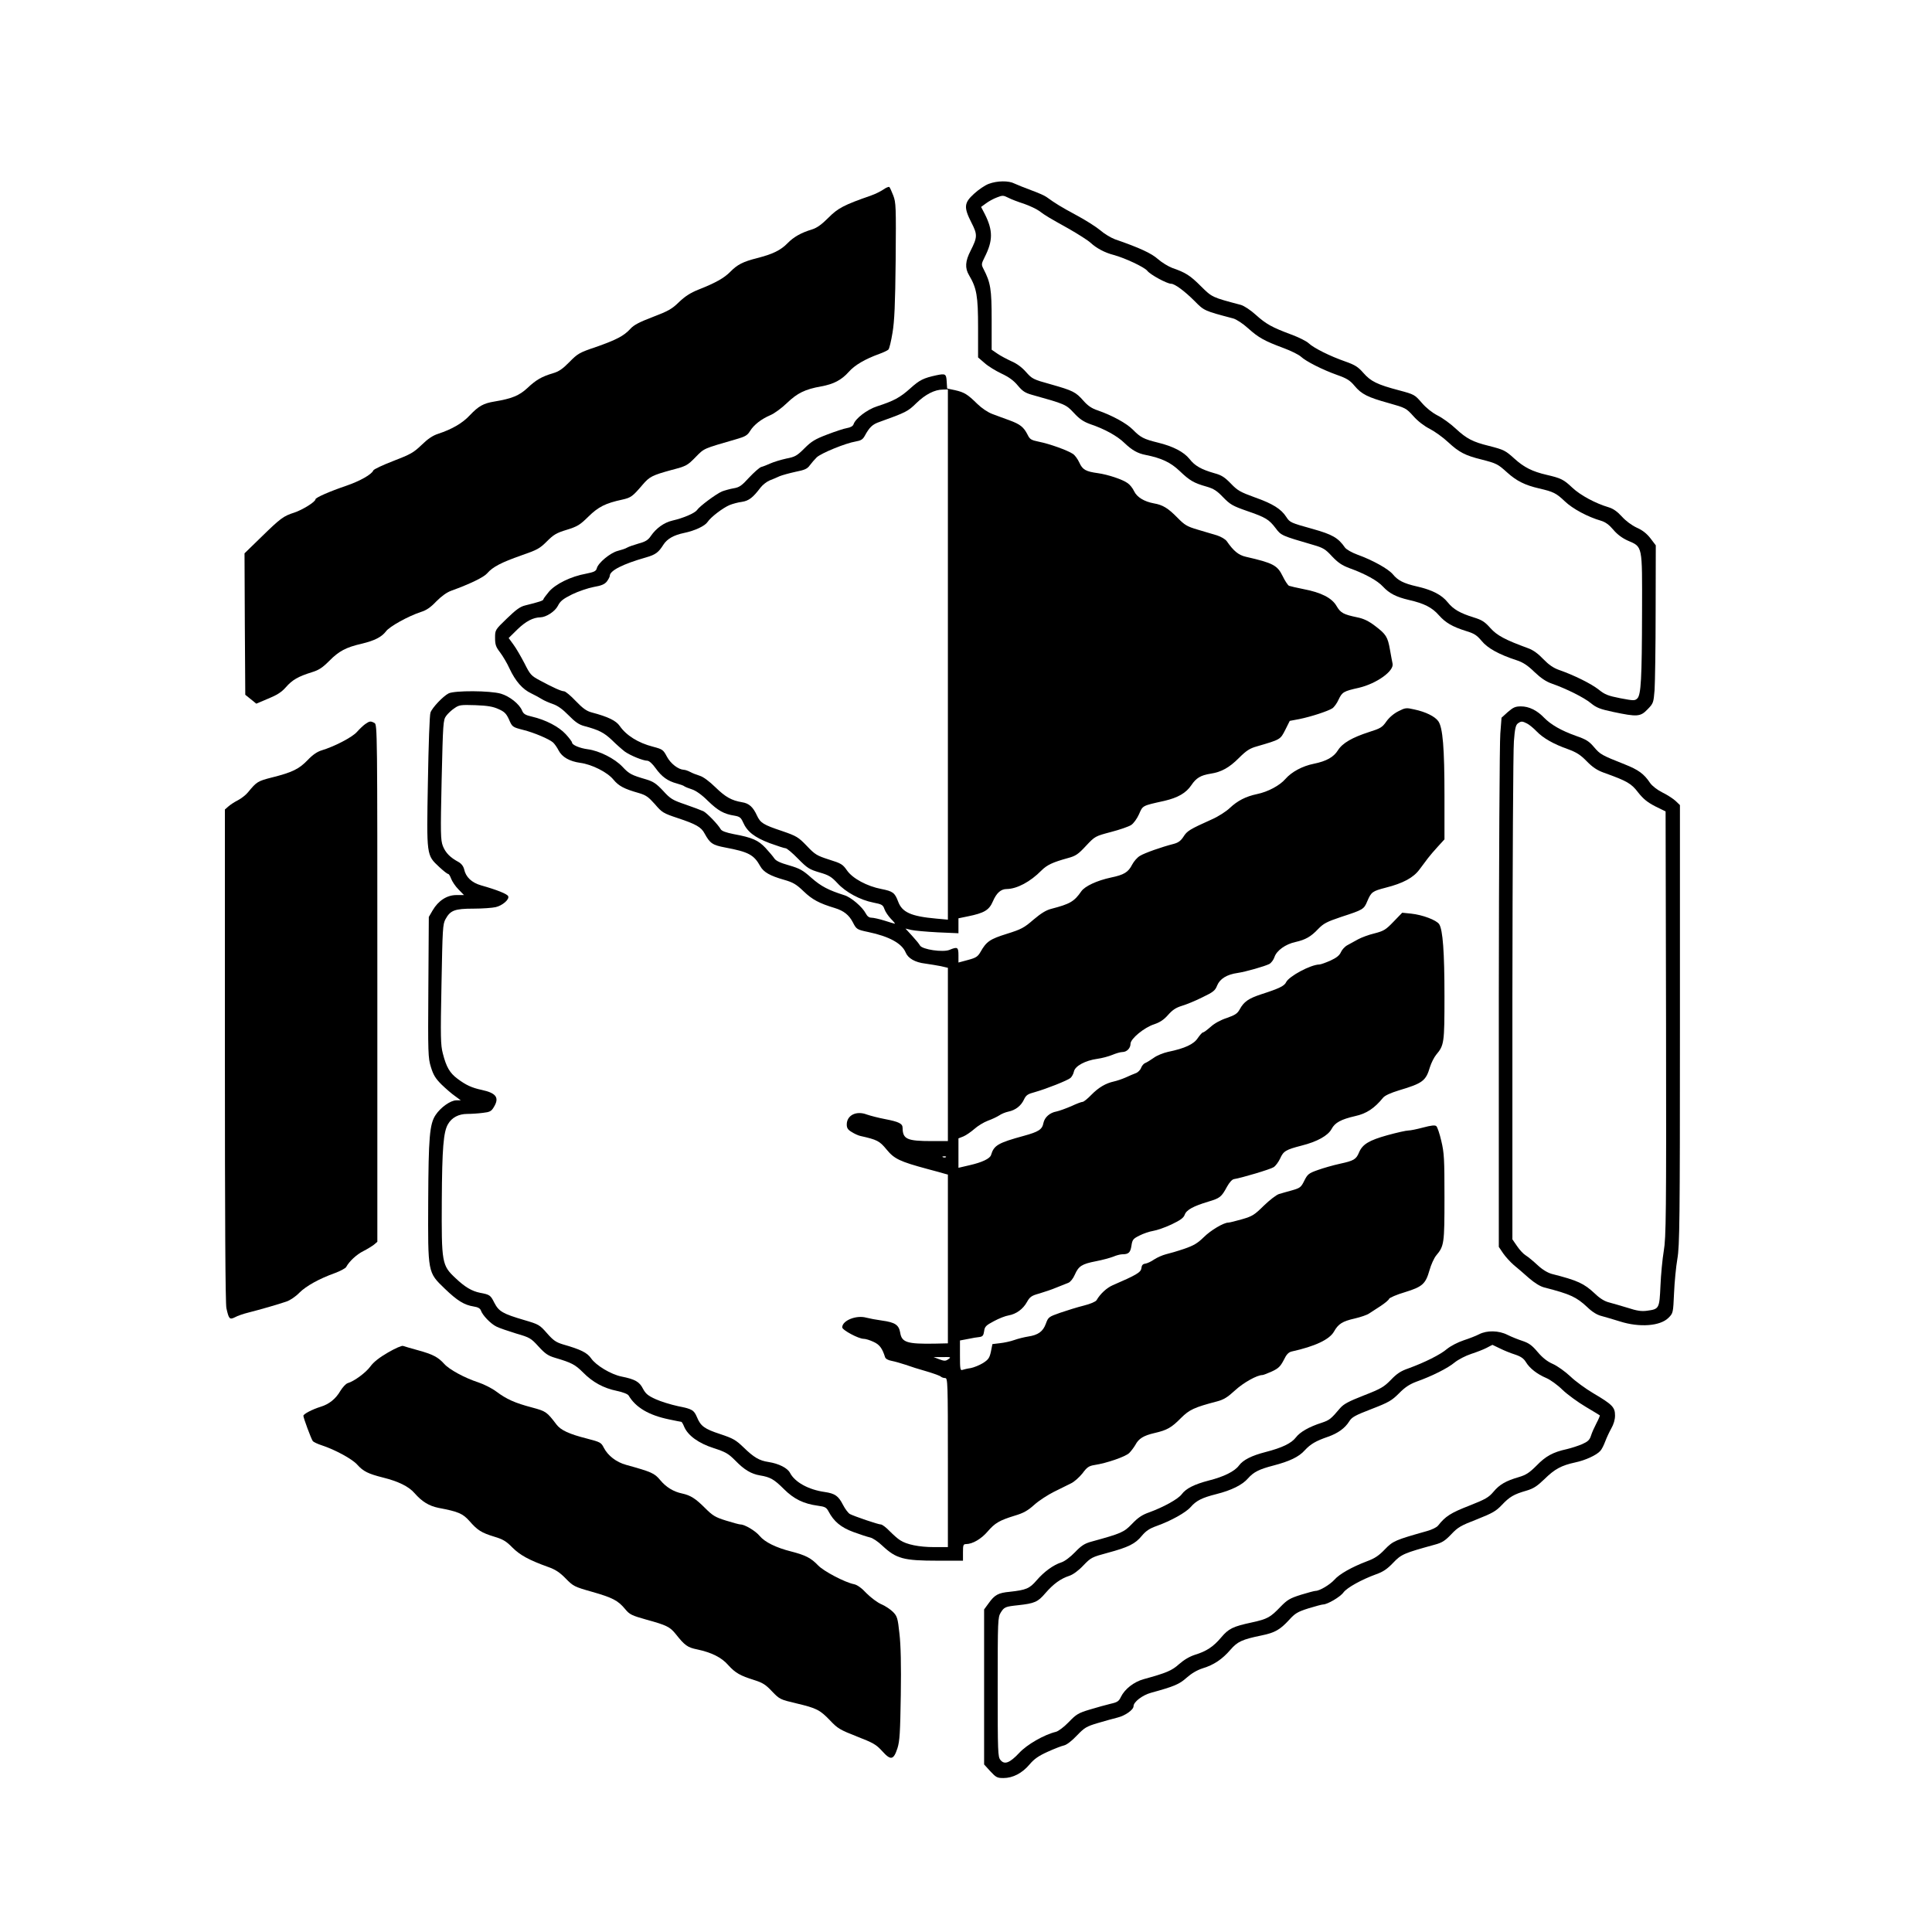 <?xml version="1.0" standalone="no"?>
<!DOCTYPE svg PUBLIC "-//W3C//DTD SVG 20010904//EN"
 "http://www.w3.org/TR/2001/REC-SVG-20010904/DTD/svg10.dtd">
<svg version="1.0" xmlns="http://www.w3.org/2000/svg"
 width="1280pt" height="1280pt" viewBox="0 0 1280 1280"
 preserveAspectRatio="xMidYMid meet">

<g transform="translate(0,1280) scale(0.1,-0.1)"
fill="#000000" stroke="none">
<path d="M6551 11582 c-25 -9 -69 -39 -98 -66 -66 -60 -69 -89 -17 -191 41
-80 40 -96 -6 -187 -35 -68 -38 -114 -10 -161 51 -86 60 -138 60 -348 l0 -197
43 -37 c23 -21 74 -52 112 -70 49 -23 81 -46 108 -79 31 -37 48 -49 95 -62
218 -61 224 -63 277 -120 38 -41 64 -58 108 -74 93 -31 179 -78 227 -125 50
-48 88 -69 140 -79 105 -21 165 -49 225 -106 67 -64 94 -80 179 -104 48 -14
69 -28 110 -71 46 -47 62 -57 157 -90 125 -43 146 -56 191 -115 36 -48 39 -49
248 -110 66 -19 81 -28 125 -76 40 -42 65 -59 115 -78 103 -37 187 -83 222
-122 42 -45 87 -69 173 -89 101 -23 153 -50 197 -100 45 -51 90 -77 182 -106
53 -16 70 -27 102 -65 39 -48 114 -90 234 -129 40 -13 72 -34 116 -77 42 -40
77 -64 115 -77 97 -34 213 -92 258 -129 38 -31 61 -40 150 -59 157 -33 179
-32 226 17 39 40 40 44 47 128 3 48 7 283 7 523 l1 436 -35 46 c-24 31 -52 54
-91 71 -34 16 -73 45 -99 74 -30 33 -57 52 -87 61 -88 26 -188 80 -241 130
-57 54 -75 63 -170 85 -95 22 -150 50 -212 106 -62 56 -70 60 -171 86 -106 26
-148 48 -218 113 -35 33 -90 73 -123 89 -36 19 -75 50 -104 84 -46 53 -49 55
-150 82 -144 38 -187 59 -236 115 -35 40 -55 53 -120 76 -101 35 -211 90 -244
122 -14 13 -66 39 -115 57 -126 47 -165 68 -235 131 -34 31 -77 59 -98 65
-193 51 -190 50 -265 124 -72 72 -101 90 -190 121 -26 10 -69 36 -95 59 -43
38 -120 74 -285 131 -26 10 -70 36 -96 59 -26 22 -98 68 -160 101 -102 55
-136 76 -197 120 -12 9 -58 29 -102 45 -43 16 -93 36 -110 44 -38 20 -114 19
-170 -2z m233 -132 c37 -13 82 -34 100 -47 44 -33 67 -46 196 -118 63 -36 129
-78 146 -94 38 -35 93 -65 152 -80 77 -21 204 -81 223 -105 20 -26 131 -86
158 -86 24 0 89 -48 156 -115 63 -64 63 -64 256 -115 21 -6 64 -34 98 -65 70
-63 109 -84 235 -131 49 -18 101 -44 115 -57 33 -31 143 -87 242 -122 62 -22
83 -35 113 -71 47 -56 87 -76 228 -115 110 -31 114 -33 162 -86 29 -33 72 -66
108 -84 33 -17 89 -57 124 -90 70 -65 112 -87 218 -113 101 -26 109 -30 171
-86 62 -56 117 -84 212 -106 95 -22 113 -31 170 -85 52 -50 153 -104 240 -129
30 -9 54 -27 82 -60 26 -31 59 -55 94 -71 101 -44 97 -26 96 -470 -1 -448 -7
-551 -31 -576 -17 -16 -23 -16 -113 1 -81 16 -102 24 -143 57 -49 39 -164 96
-262 130 -39 14 -68 34 -105 72 -34 36 -67 60 -100 72 -153 56 -206 84 -251
134 -37 42 -57 54 -109 70 -93 29 -136 54 -174 101 -39 49 -103 82 -205 105
-87 20 -124 39 -158 80 -30 36 -134 94 -234 130 -38 14 -73 34 -83 47 -45 65
-84 87 -212 123 -147 41 -153 43 -177 80 -34 53 -90 88 -209 130 -96 35 -114
45 -158 91 -41 42 -61 56 -110 69 -87 25 -129 49 -164 94 -38 47 -108 84 -211
109 -93 23 -114 34 -165 86 -42 42 -135 93 -232 127 -40 13 -66 31 -95 64 -51
58 -69 67 -217 109 -116 32 -123 36 -163 81 -27 31 -62 57 -98 72 -30 14 -72
36 -92 50 l-38 26 0 197 c0 205 -7 247 -54 338 -15 29 -15 33 8 79 55 109 55
176 1 284 l-25 48 33 24 c17 13 50 31 72 39 37 15 43 14 75 -2 19 -10 66 -28
104 -40z"/>
<path d="M5852 11544 c-18 -12 -54 -30 -80 -39 -181 -63 -221 -84 -284 -148
-45 -45 -76 -67 -108 -77 -73 -22 -122 -50 -163 -92 -45 -46 -96 -71 -201 -98
-94 -24 -131 -43 -178 -91 -40 -41 -99 -74 -211 -118 -52 -21 -87 -43 -128
-82 -48 -47 -72 -60 -174 -99 -89 -34 -126 -53 -149 -79 -43 -47 -94 -73 -228
-120 -110 -37 -121 -44 -176 -100 -44 -45 -70 -63 -109 -74 -74 -22 -112 -44
-169 -98 -54 -50 -103 -70 -217 -89 -74 -12 -106 -30 -164 -91 -49 -53 -119
-93 -210 -123 -37 -12 -69 -34 -110 -74 -53 -51 -73 -62 -187 -106 -70 -27
-130 -55 -133 -63 -10 -26 -88 -70 -178 -101 -112 -38 -205 -79 -205 -90 0
-17 -86 -70 -140 -88 -72 -23 -90 -36 -220 -163 l-110 -107 2 -468 3 -469 36
-29 37 -30 78 33 c59 24 89 43 118 76 42 48 81 71 171 99 47 14 71 30 117 76
63 64 110 89 213 113 86 20 134 45 162 82 23 32 146 100 230 128 39 12 66 31
104 71 34 34 68 59 98 70 127 46 217 90 239 116 36 42 94 72 225 118 107 37
123 46 170 93 45 45 63 56 132 77 71 22 87 32 143 87 66 65 113 89 225 113 58
13 68 21 134 98 46 54 64 63 191 98 100 26 106 30 160 85 60 61 49 55 269 119
60 17 75 26 92 54 26 42 75 80 136 106 26 11 75 47 110 81 68 65 119 90 225
109 84 15 136 43 184 97 39 44 107 84 201 118 28 10 55 23 61 29 6 6 18 56 27
111 13 76 18 190 21 480 3 358 2 383 -16 430 -11 28 -22 53 -26 56 -4 3 -22
-4 -40 -17z"/>
<path d="M6205 10314 c-87 -19 -112 -31 -174 -87 -68 -61 -109 -83 -220 -119
-66 -21 -144 -81 -156 -119 -4 -12 -20 -21 -43 -25 -20 -3 -80 -23 -132 -43
-79 -30 -104 -45 -150 -91 -49 -49 -62 -57 -120 -68 -36 -8 -83 -22 -105 -32
-22 -10 -50 -21 -62 -24 -12 -4 -48 -36 -80 -70 -49 -54 -65 -65 -102 -71 -24
-4 -59 -14 -78 -21 -39 -17 -147 -97 -165 -123 -15 -21 -89 -53 -163 -70 -56
-13 -108 -51 -143 -102 -18 -27 -36 -38 -81 -50 -31 -9 -66 -21 -76 -27 -11
-7 -40 -16 -63 -22 -49 -13 -129 -79 -138 -115 -5 -19 -17 -25 -72 -36 -100
-18 -201 -68 -245 -119 -20 -24 -37 -47 -37 -51 0 -8 -27 -17 -120 -40 -34 -8
-61 -28 -122 -87 -78 -75 -78 -76 -78 -128 0 -44 5 -60 33 -96 18 -24 47 -72
63 -108 39 -83 86 -137 144 -164 25 -12 56 -29 70 -38 14 -9 46 -23 72 -32 32
-11 64 -33 105 -75 43 -44 69 -62 103 -71 98 -26 132 -44 184 -93 29 -29 68
-63 85 -76 36 -26 121 -61 150 -61 11 0 34 -20 55 -50 40 -56 80 -85 141 -101
22 -6 45 -14 50 -19 6 -4 28 -13 50 -20 25 -8 64 -35 105 -76 67 -65 106 -87
176 -98 35 -6 43 -13 57 -44 27 -62 76 -100 176 -138 50 -18 98 -34 106 -34 8
0 45 -31 82 -69 62 -63 75 -71 142 -91 63 -18 80 -29 120 -72 54 -59 150 -111
238 -128 56 -11 63 -15 73 -44 6 -17 25 -45 42 -63 18 -18 30 -33 27 -33 -2 0
-33 9 -67 20 -35 11 -75 20 -88 20 -16 0 -28 9 -38 28 -22 43 -98 108 -142
121 -104 33 -153 58 -217 114 -58 52 -78 63 -150 84 -57 16 -87 30 -97 46 -8
12 -34 43 -58 69 -48 51 -87 69 -212 92 -50 10 -78 20 -85 32 -19 33 -89 105
-114 119 -15 7 -68 27 -120 45 -85 29 -99 37 -148 91 -45 48 -65 61 -111 75
-99 29 -113 36 -158 84 -52 55 -154 106 -230 116 -54 7 -104 29 -104 44 0 6
-19 31 -42 56 -46 50 -133 95 -223 116 -44 10 -57 18 -66 40 -18 44 -83 95
-140 112 -71 21 -308 22 -347 2 -37 -19 -109 -95 -120 -127 -6 -14 -13 -219
-17 -457 -9 -496 -10 -486 75 -566 27 -25 53 -46 59 -46 5 0 14 -15 20 -32 7
-18 28 -50 48 -70 l37 -38 -50 0 c-63 0 -120 -37 -158 -102 l-25 -43 -3 -465
c-3 -440 -2 -469 17 -530 16 -52 30 -75 70 -115 28 -27 68 -62 90 -77 l38 -28
-30 0 c-38 0 -104 -47 -137 -97 -40 -60 -47 -148 -49 -570 -2 -480 -4 -471
110 -581 83 -80 129 -108 192 -118 28 -4 42 -13 47 -26 10 -31 64 -88 103
-107 20 -10 79 -30 131 -46 90 -26 98 -31 148 -86 44 -48 63 -61 110 -75 109
-32 133 -45 185 -97 64 -65 136 -104 224 -122 42 -9 72 -21 78 -31 47 -79 133
-130 268 -158 42 -9 79 -16 81 -16 3 0 12 -15 19 -33 25 -58 95 -109 195 -141
80 -26 97 -36 144 -83 59 -61 105 -88 163 -98 68 -11 94 -26 158 -90 67 -67
131 -98 227 -111 45 -6 55 -11 69 -37 35 -67 83 -107 165 -137 43 -16 93 -32
110 -36 17 -3 54 -28 81 -54 93 -87 140 -100 368 -100 l167 0 0 55 c0 48 2 55
20 55 43 0 101 34 143 83 49 57 78 74 182 106 54 16 84 32 127 71 31 28 90 66
130 86 40 20 91 45 113 56 22 10 56 41 77 67 30 41 43 49 80 55 80 12 204 55
229 79 13 13 31 37 41 54 22 42 54 62 128 79 82 19 111 35 174 99 56 56 89 71
238 110 46 12 71 28 120 73 55 51 146 102 182 102 6 0 34 11 63 24 43 20 56
33 78 75 18 38 32 52 53 57 154 34 250 79 280 132 29 51 55 68 139 87 38 9 80
23 94 33 14 9 49 32 77 50 27 18 53 39 55 47 3 7 50 28 105 44 117 36 137 55
163 146 10 36 30 80 44 97 53 63 55 78 55 385 0 254 -2 295 -21 374 -11 48
-26 92 -33 98 -9 8 -34 5 -87 -9 -41 -11 -85 -20 -99 -20 -14 0 -76 -14 -138
-31 -122 -34 -165 -60 -188 -114 -19 -46 -34 -55 -126 -75 -46 -10 -112 -29
-148 -42 -59 -21 -67 -27 -89 -71 -21 -43 -28 -48 -80 -63 -31 -8 -70 -20 -88
-25 -18 -6 -63 -41 -100 -77 -62 -61 -75 -70 -145 -90 -42 -12 -82 -22 -90
-22 -31 0 -117 -51 -163 -97 -41 -40 -66 -55 -130 -77 -44 -15 -99 -31 -121
-36 -23 -6 -57 -21 -77 -34 -20 -14 -46 -26 -59 -28 -17 -2 -24 -11 -26 -30
-3 -28 -35 -46 -190 -113 -39 -17 -82 -56 -107 -99 -6 -10 -41 -25 -85 -36
-41 -10 -111 -32 -155 -47 -77 -27 -80 -29 -96 -73 -19 -52 -51 -75 -118 -85
-25 -4 -66 -14 -91 -23 -25 -9 -67 -18 -95 -21 l-50 -6 -10 -50 c-9 -42 -17
-53 -53 -76 -23 -14 -60 -29 -81 -33 -22 -3 -46 -9 -55 -12 -14 -5 -16 7 -16
94 l0 101 53 10 c28 6 63 12 77 13 20 3 26 10 30 38 4 31 12 39 65 67 33 18
77 35 97 38 51 9 96 42 122 89 19 34 30 42 81 56 33 10 85 27 115 40 30 12 65
26 78 31 13 5 32 28 43 54 25 57 47 71 140 89 42 8 93 22 114 30 20 9 48 16
60 16 42 0 54 11 61 56 6 41 11 47 53 68 25 13 66 27 91 31 25 4 80 23 122 43
59 28 80 44 87 64 11 32 57 57 157 87 77 23 86 30 124 100 15 27 33 47 45 49
51 8 242 65 263 79 13 8 32 34 43 57 22 50 38 59 142 86 104 26 175 66 199
110 22 42 62 64 158 86 73 16 126 51 183 121 12 15 50 32 105 49 158 47 179
63 206 155 9 28 27 64 41 81 53 63 55 78 55 387 0 295 -11 440 -35 478 -18 27
-110 62 -186 70 l-59 6 -58 -60 c-51 -53 -64 -61 -126 -77 -38 -9 -86 -27
-108 -39 -22 -12 -54 -30 -71 -39 -17 -9 -36 -30 -43 -46 -9 -21 -28 -37 -69
-56 -32 -14 -65 -26 -74 -26 -58 -1 -201 -78 -220 -117 -11 -25 -46 -42 -164
-80 -85 -28 -116 -49 -144 -101 -15 -27 -30 -37 -84 -56 -41 -13 -83 -36 -108
-59 -23 -20 -45 -37 -51 -37 -5 0 -20 -17 -34 -37 -26 -41 -86 -69 -198 -92
-31 -7 -74 -24 -95 -40 -21 -15 -46 -30 -56 -34 -9 -3 -22 -18 -27 -32 -5 -14
-21 -30 -35 -35 -14 -5 -44 -18 -68 -29 -23 -10 -58 -22 -77 -26 -54 -12 -101
-39 -150 -89 -24 -25 -50 -46 -57 -46 -8 0 -42 -13 -76 -29 -35 -15 -79 -31
-98 -35 -44 -8 -78 -38 -86 -76 -8 -43 -31 -58 -129 -85 -172 -47 -199 -63
-218 -127 -7 -24 -59 -49 -143 -68 l-73 -17 0 97 0 98 33 13 c17 7 50 30 72
49 22 20 63 45 90 55 28 10 61 26 75 35 14 10 41 21 60 25 48 10 84 38 104 80
14 30 25 37 74 50 77 22 213 76 234 93 9 8 20 27 23 43 8 37 76 73 155 84 30
4 75 16 99 26 24 10 54 19 67 19 29 0 54 25 54 55 0 33 91 108 157 129 38 13
64 30 92 62 29 33 52 48 91 60 28 8 89 33 135 56 73 35 86 45 99 79 18 44 64
73 136 83 54 8 176 43 209 59 13 7 29 28 35 47 14 42 73 85 139 99 66 15 102
35 150 86 36 37 57 48 152 80 147 48 151 50 174 105 26 61 34 66 122 89 115
29 183 66 223 120 19 25 45 60 57 76 13 17 42 51 66 77 l43 47 0 288 c0 317
-11 453 -41 495 -23 32 -84 62 -160 78 -52 12 -59 11 -104 -12 -30 -15 -61
-41 -80 -68 -27 -39 -39 -46 -115 -70 -111 -36 -176 -73 -206 -121 -28 -45
-76 -72 -159 -89 -76 -15 -148 -54 -189 -101 -37 -43 -115 -85 -188 -100 -75
-16 -129 -44 -180 -92 -24 -23 -77 -57 -118 -75 -149 -67 -165 -77 -189 -115
-18 -28 -35 -40 -65 -48 -82 -21 -192 -60 -223 -79 -18 -10 -41 -37 -52 -58
-26 -51 -54 -68 -141 -86 -93 -20 -172 -57 -196 -91 -47 -68 -75 -84 -198
-116 -36 -9 -69 -30 -119 -72 -62 -54 -81 -64 -177 -94 -112 -35 -135 -51
-174 -120 -18 -31 -30 -39 -83 -53 l-63 -17 0 48 c0 54 -6 58 -59 36 -43 -18
-181 2 -196 29 -5 10 -29 39 -53 65 l-43 47 38 -9 c21 -5 100 -12 176 -16
l137 -6 0 50 0 49 63 13 c108 22 140 41 165 99 24 56 53 82 92 82 68 1 156 48
229 122 38 38 75 55 176 83 52 14 68 25 120 81 60 64 61 64 166 92 58 15 118
36 133 46 16 10 39 42 52 71 26 59 19 56 168 89 90 21 144 52 179 104 32 48
63 66 127 76 72 11 124 40 188 104 49 49 72 64 119 77 158 46 155 45 188 109
l30 60 64 12 c78 16 188 52 218 71 12 8 31 34 42 59 23 49 34 55 133 77 119
28 236 112 224 161 -3 12 -10 53 -17 91 -15 86 -26 103 -100 159 -42 32 -76
48 -117 56 -91 19 -110 29 -137 75 -31 54 -103 90 -219 112 -45 9 -88 19 -96
22 -8 4 -27 33 -42 64 -35 72 -64 87 -243 128 -49 11 -82 38 -127 103 -10 14
-38 30 -65 39 -27 8 -84 25 -128 38 -71 21 -86 30 -135 80 -61 62 -96 84 -155
94 -65 12 -112 41 -131 80 -9 20 -28 44 -43 54 -34 25 -132 57 -196 66 -81 11
-103 23 -124 70 -11 24 -30 50 -43 58 -36 24 -156 67 -223 80 -53 11 -62 16
-77 47 -26 51 -49 69 -119 95 -35 13 -86 31 -114 42 -30 11 -70 38 -100 67
-65 64 -86 77 -148 91 l-52 11 -3 47 c-3 50 -8 53 -67 41z m75 -1850 l0 -1757
-77 7 c-168 15 -227 42 -253 114 -22 58 -35 67 -110 82 -95 18 -192 70 -229
124 -28 40 -38 46 -118 71 -81 26 -93 33 -148 91 -56 58 -67 65 -163 98 -126
42 -144 54 -167 103 -26 57 -53 81 -99 88 -70 12 -109 34 -176 99 -40 39 -80
69 -103 76 -22 7 -51 18 -65 26 -15 8 -34 14 -42 14 -36 2 -86 40 -111 86 -25
47 -29 50 -93 67 -98 25 -177 75 -220 137 -24 35 -76 61 -186 90 -34 9 -59 27
-106 76 -33 35 -68 64 -77 64 -18 0 -75 26 -162 73 -56 30 -63 38 -100 112
-23 44 -55 100 -73 124 l-32 44 59 58 c55 53 103 78 151 79 39 1 97 39 116 76
16 32 34 46 94 76 41 20 106 42 143 49 52 9 73 18 88 37 10 14 19 30 19 37 0
34 85 78 240 122 63 18 83 33 115 84 25 39 69 64 137 78 72 15 138 46 156 73
21 32 101 93 146 112 20 8 56 18 81 21 47 7 74 29 124 95 14 18 41 39 60 47
20 8 50 20 66 28 17 7 64 20 105 29 61 12 79 20 95 43 11 15 32 39 46 53 30
28 191 94 258 105 34 6 47 13 60 37 31 57 51 77 99 93 175 63 187 69 244 125
59 57 120 89 176 89 l32 1 0 -1756z m-2977 -362 c39 -17 51 -30 68 -66 23 -53
23 -53 96 -72 69 -17 171 -60 197 -83 10 -9 27 -33 37 -53 23 -44 72 -72 143
-82 77 -10 180 -62 220 -111 35 -42 69 -61 168 -89 48 -14 64 -26 107 -74 47
-55 55 -60 151 -92 121 -40 156 -60 178 -102 36 -66 53 -77 137 -93 154 -29
190 -48 232 -124 22 -39 63 -63 158 -90 59 -17 80 -29 129 -76 57 -55 104 -80
207 -111 59 -18 94 -46 119 -94 24 -47 27 -49 103 -65 138 -29 222 -75 247
-135 16 -39 62 -66 130 -74 30 -4 76 -12 103 -17 l47 -11 0 -574 0 -574 -107
0 c-164 0 -192 13 -193 87 0 29 -24 41 -118 59 -42 8 -96 22 -119 30 -70 27
-133 -5 -133 -66 0 -23 7 -35 33 -50 17 -11 43 -23 57 -26 112 -25 127 -33
174 -90 51 -62 86 -79 271 -129 50 -13 100 -27 113 -31 l22 -6 0 -559 0 -559
-87 -2 c-183 -3 -219 8 -229 73 -9 51 -33 68 -121 80 -37 5 -84 14 -103 19
-67 19 -160 -19 -160 -64 0 -18 108 -76 142 -76 13 0 42 -9 65 -20 40 -18 58
-42 77 -102 3 -10 20 -20 43 -24 21 -4 63 -16 93 -26 30 -11 93 -31 140 -44
47 -14 89 -29 94 -35 6 -5 18 -9 28 -9 17 0 18 -27 18 -560 l0 -560 -92 0
c-98 0 -182 17 -225 46 -15 9 -45 36 -69 60 -23 24 -49 44 -58 44 -18 0 -173
53 -205 69 -12 7 -32 34 -46 61 -30 59 -53 75 -120 85 -108 15 -199 65 -231
127 -17 32 -73 61 -143 72 -61 9 -97 31 -164 96 -52 50 -69 60 -156 89 -104
34 -129 53 -153 111 -21 49 -32 55 -127 74 -46 10 -112 30 -147 46 -51 23 -66
36 -84 69 -23 46 -52 63 -142 81 -70 14 -170 74 -202 121 -26 37 -67 58 -186
92 -46 14 -64 26 -106 74 -49 56 -55 59 -150 87 -143 42 -169 57 -199 115 -25
50 -30 54 -95 66 -54 11 -100 38 -162 97 -91 85 -93 101 -91 513 2 349 11 456
41 507 25 44 71 68 128 68 27 0 73 3 103 7 45 5 56 10 72 37 39 63 18 94 -79
115 -66 14 -105 32 -161 74 -51 38 -74 77 -97 167 -15 57 -16 109 -9 460 7
368 8 397 27 431 32 58 61 69 185 69 59 0 126 5 147 10 44 10 92 51 83 72 -5
15 -76 43 -179 72 -63 18 -102 55 -113 107 -5 20 -18 37 -37 48 -56 30 -86 61
-104 106 -15 41 -16 79 -8 439 9 377 10 396 30 423 11 15 36 39 55 51 31 22
42 23 139 20 80 -3 116 -9 153 -26z m2964 -2968 c-3 -3 -12 -4 -19 -1 -8 3 -5
6 6 6 11 1 17 -2 13 -5z m16 -1339 c-18 -13 -26 -13 -59 -1 l-39 15 60 0 c55
1 58 0 38 -14z"/>
<path d="M9990 8083 l-42 -38 -8 -105 c-5 -58 -9 -847 -10 -1753 l0 -1648 29
-43 c16 -23 48 -58 70 -77 23 -19 68 -57 100 -86 38 -33 75 -56 103 -63 172
-44 212 -63 284 -130 34 -33 66 -52 95 -59 24 -6 79 -23 122 -36 129 -41 266
-31 321 24 31 31 31 32 37 164 3 72 13 175 22 227 15 85 17 249 17 1551 l0
1455 -28 27 c-15 14 -54 40 -87 56 -36 18 -69 44 -83 64 -40 60 -77 87 -168
123 -154 61 -162 66 -203 114 -33 39 -52 51 -118 74 -99 35 -168 75 -213 121
-47 49 -100 75 -153 75 -37 0 -51 -6 -87 -37z m128 -77 c15 -8 43 -31 62 -51
43 -45 113 -85 207 -118 57 -21 83 -37 125 -80 39 -40 69 -60 113 -76 156 -56
182 -71 228 -131 34 -43 61 -65 113 -92 l69 -34 3 -1407 c2 -1272 0 -1416 -15
-1504 -9 -54 -19 -158 -22 -231 -7 -152 -8 -155 -89 -166 -36 -5 -66 -1 -127
19 -44 13 -100 30 -124 36 -29 7 -61 26 -95 59 -72 67 -112 86 -285 130 -28 8
-62 28 -95 59 -28 26 -63 55 -78 64 -15 9 -41 37 -57 61 l-31 45 0 1598 c1
879 5 1645 10 1702 6 82 12 108 26 118 22 16 29 16 62 -1z"/>
<path d="M2420 8003 c-13 -9 -38 -33 -55 -52 -30 -35 -150 -97 -233 -122 -30
-9 -60 -29 -94 -65 -57 -59 -101 -81 -237 -115 -94 -24 -101 -29 -157 -97 -14
-18 -45 -42 -68 -54 -22 -11 -51 -30 -63 -41 l-23 -20 0 -1628 c0 -1082 3
-1644 10 -1676 16 -72 21 -78 57 -60 16 9 56 23 89 31 75 19 197 54 252 73 24
8 62 34 85 58 45 45 131 93 237 131 35 13 68 31 73 39 21 39 70 84 114 106 26
13 58 33 71 43 l22 19 0 1713 c0 1684 0 1713 -19 1724 -26 14 -32 13 -61 -7z"/>
<path d="M9799 3960 c-19 -10 -65 -28 -102 -40 -39 -13 -85 -37 -110 -57 -44
-38 -149 -90 -256 -129 -50 -17 -77 -35 -116 -76 -46 -47 -66 -59 -179 -103
-102 -40 -134 -57 -158 -85 -60 -71 -70 -79 -121 -96 -84 -27 -144 -61 -172
-98 -29 -38 -91 -68 -200 -96 -93 -24 -149 -52 -177 -90 -28 -38 -100 -74
-200 -99 -96 -25 -151 -53 -179 -91 -24 -32 -120 -85 -216 -120 -46 -16 -74
-35 -113 -76 -54 -56 -70 -63 -270 -118 -44 -12 -66 -26 -108 -70 -31 -32 -68
-60 -90 -67 -53 -17 -115 -62 -164 -119 -47 -55 -70 -64 -178 -76 -76 -7 -100
-20 -140 -76 l-30 -41 0 -514 0 -513 41 -45 c38 -41 46 -45 87 -45 62 0 124
32 173 90 30 36 60 57 120 84 44 20 93 39 108 42 18 4 51 29 85 65 51 53 64
61 138 83 46 14 106 30 133 37 49 12 105 51 105 75 0 28 58 73 116 89 153 42
187 56 236 100 33 29 69 50 106 62 73 22 130 60 184 123 47 54 76 68 207 95
88 18 122 38 182 103 39 43 55 53 127 76 46 14 90 26 98 26 28 0 114 50 135
80 24 32 120 85 216 120 46 16 74 35 113 76 54 57 72 64 275 120 49 13 69 26
110 69 44 47 64 58 170 99 103 41 126 54 165 95 51 54 79 71 163 95 47 14 70
29 120 77 67 66 111 90 203 110 67 14 141 48 166 76 10 10 24 39 33 63 9 24
27 63 40 86 16 28 25 58 25 86 0 55 -18 73 -145 148 -49 29 -118 79 -151 111
-34 32 -86 69 -115 82 -37 16 -69 41 -102 80 -37 44 -58 59 -100 73 -28 9 -73
27 -99 40 -59 30 -137 31 -189 4z m139 -94 c26 -13 70 -31 99 -40 39 -13 58
-26 73 -51 25 -41 74 -79 135 -105 26 -11 75 -46 108 -79 34 -32 103 -82 152
-111 50 -30 92 -55 94 -57 2 -1 -7 -24 -21 -50 -14 -27 -31 -64 -37 -84 -9
-29 -21 -40 -59 -57 -26 -11 -72 -26 -102 -33 -91 -20 -139 -46 -200 -109 -48
-48 -70 -62 -117 -76 -86 -25 -128 -49 -168 -97 -32 -38 -53 -50 -162 -93
-121 -47 -157 -70 -205 -131 -9 -12 -42 -28 -75 -37 -209 -59 -224 -65 -278
-121 -39 -41 -67 -60 -119 -79 -100 -38 -183 -85 -215 -122 -30 -33 -98 -74
-125 -74 -8 0 -52 -12 -98 -26 -72 -23 -89 -33 -133 -78 -69 -72 -87 -82 -191
-105 -126 -27 -154 -41 -203 -99 -52 -62 -98 -92 -173 -115 -37 -12 -73 -33
-106 -62 -49 -44 -83 -58 -235 -100 -65 -18 -125 -65 -151 -118 -13 -28 -23
-35 -68 -45 -29 -7 -91 -24 -137 -38 -77 -23 -91 -32 -140 -83 -32 -33 -69
-61 -86 -65 -78 -19 -191 -84 -242 -139 -63 -67 -98 -81 -125 -47 -17 21 -18
51 -18 482 0 447 1 462 20 494 23 37 30 40 115 49 109 12 131 21 181 80 54 62
101 96 159 115 24 8 60 34 92 68 51 53 57 56 161 84 138 37 184 60 227 113 27
32 50 48 98 65 95 34 194 89 226 126 37 42 74 61 169 85 100 25 173 61 210
104 38 43 75 61 167 85 108 28 171 58 209 101 39 42 73 62 154 90 66 23 113
57 141 102 17 28 39 40 148 82 114 44 134 56 182 104 39 40 70 60 115 77 104
37 209 90 253 127 25 20 71 44 110 57 37 12 83 30 102 40 20 11 37 19 39 20 1
0 24 -11 50 -24z"/>
<path d="M2570 3839 c-57 -33 -95 -63 -116 -92 -31 -42 -107 -98 -151 -111
-12 -4 -33 -27 -48 -51 -30 -52 -74 -88 -130 -105 -55 -17 -115 -48 -115 -60
0 -14 52 -154 62 -167 5 -7 33 -20 61 -29 88 -29 202 -91 234 -128 40 -44 71
-60 170 -85 101 -25 171 -59 209 -103 50 -57 96 -85 159 -98 133 -25 161 -38
205 -87 54 -62 80 -78 165 -104 57 -17 79 -30 120 -72 50 -50 110 -83 235
-128 49 -17 78 -36 118 -77 50 -51 57 -55 174 -88 137 -39 173 -58 220 -115
30 -36 43 -42 142 -70 132 -36 155 -48 192 -94 61 -77 79 -90 144 -103 94 -20
161 -53 205 -104 46 -51 79 -70 172 -99 55 -17 76 -30 118 -75 51 -53 55 -54
160 -79 135 -32 157 -43 225 -114 50 -53 66 -62 178 -106 108 -42 127 -53 167
-97 57 -63 75 -59 101 20 15 48 18 103 22 352 3 198 0 332 -9 407 -11 103 -15
115 -42 143 -17 17 -51 40 -77 51 -26 11 -70 44 -99 73 -31 34 -62 56 -82 60
-61 12 -202 86 -239 125 -47 49 -82 67 -178 92 -100 25 -175 62 -209 103 -28
34 -99 76 -127 76 -8 0 -52 12 -97 26 -71 22 -88 33 -139 84 -62 62 -95 83
-150 95 -58 12 -107 42 -146 89 -38 46 -57 54 -226 101 -65 18 -120 60 -148
114 -17 34 -23 37 -111 60 -119 30 -174 56 -202 93 -64 84 -69 88 -162 113
-114 30 -169 55 -236 105 -29 22 -83 49 -119 61 -92 30 -195 86 -228 124 -40
44 -74 62 -172 89 -47 13 -92 26 -100 29 -8 3 -52 -16 -100 -44z"/>
</g>
</svg>
